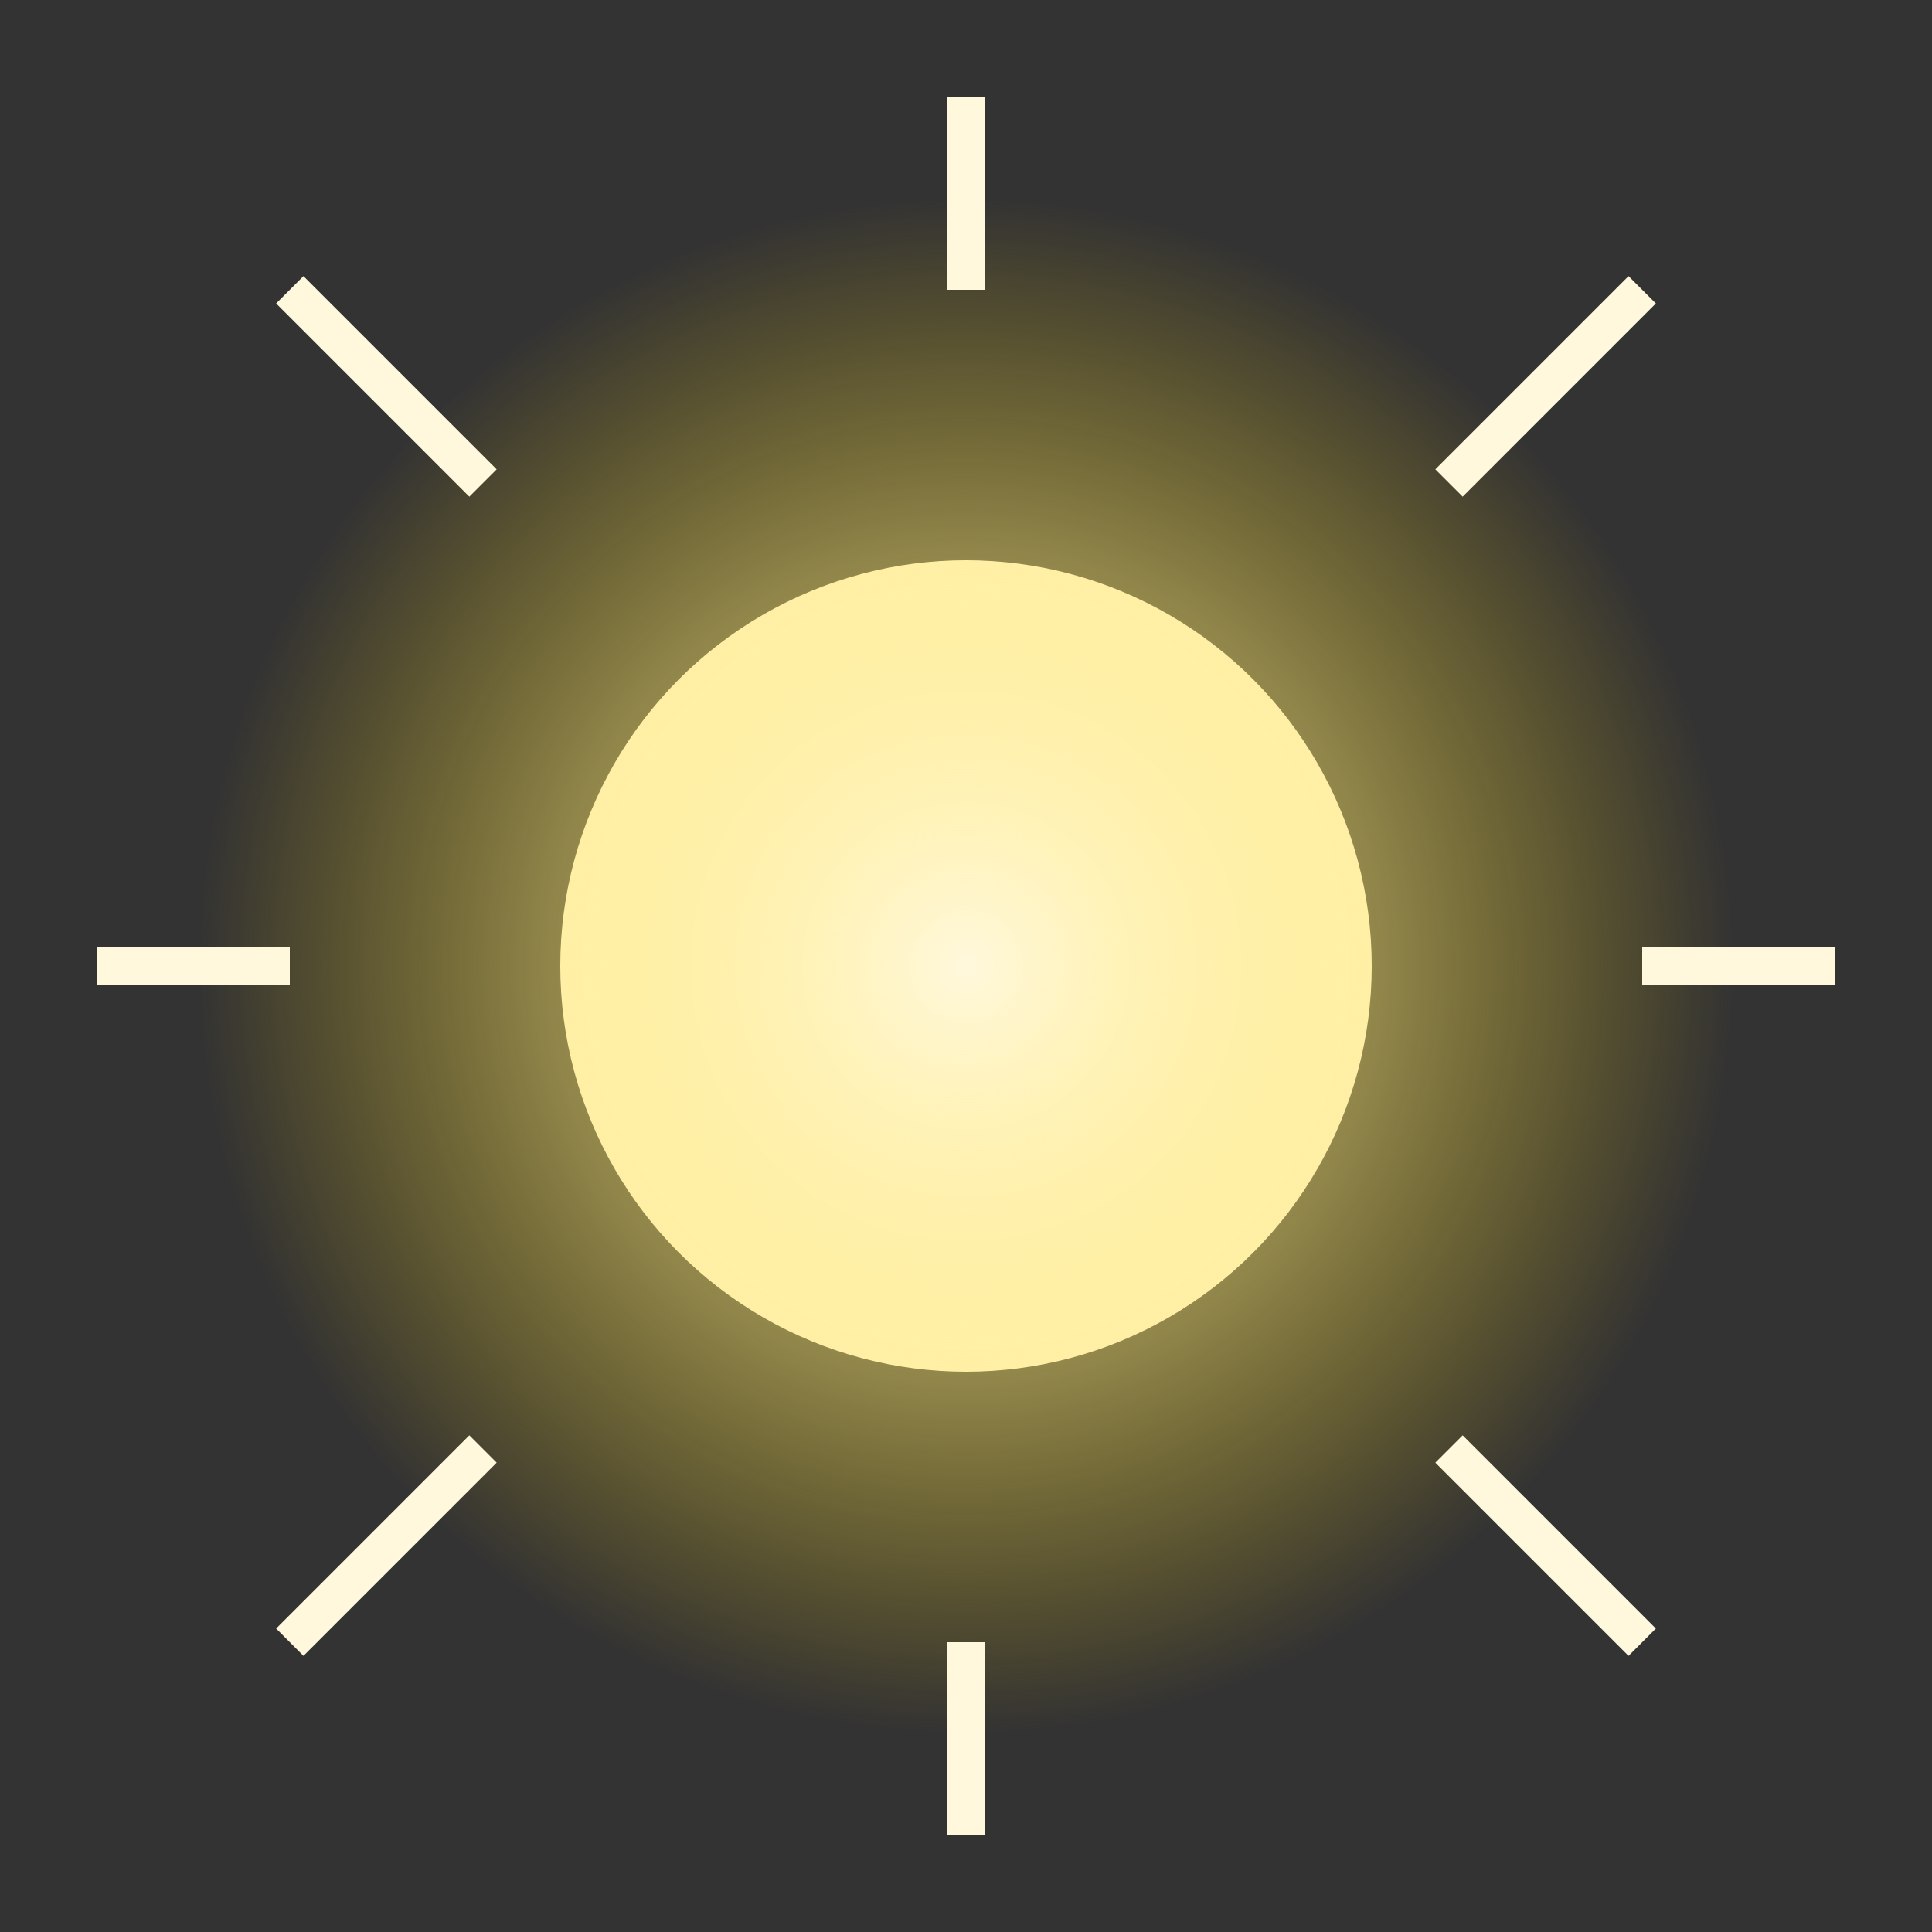 <svg xmlns="http://www.w3.org/2000/svg" viewBox="0 0 100 100">
  <rect x="0" y="0" width="100" height="100" fill="#333333" stroke="none"/>
  <defs>
    <radialGradient id="sunGlow" cx="50%" cy="50%" r="50%">
      <stop offset="0%" stop-color="#fff8dc" stop-opacity="1"/>
      <stop offset="100%" stop-color="#ffd700" stop-opacity="0"/>
    </radialGradient>
  </defs>
  <circle cx="50" cy="50" r="20" fill="#fff8dc" stroke="#fff8dc" stroke-width="2"/>
  <circle cx="50" cy="50" r="40" fill="url(#sunGlow)" />
  <g stroke="#fff8dc" stroke-width="2">
    <line x1="50" y1="5" x2="50" y2="15"/>
    <line x1="50" y1="85" x2="50" y2="95"/>
    <line x1="5" y1="50" x2="15" y2="50"/>
    <line x1="85" y1="50" x2="95" y2="50"/>
    <line x1="15" y1="15" x2="25" y2="25"/>
    <line x1="75" y1="75" x2="85" y2="85"/>
    <line x1="15" y1="85" x2="25" y2="75"/>
    <line x1="75" y1="25" x2="85" y2="15"/>
  </g>
</svg>